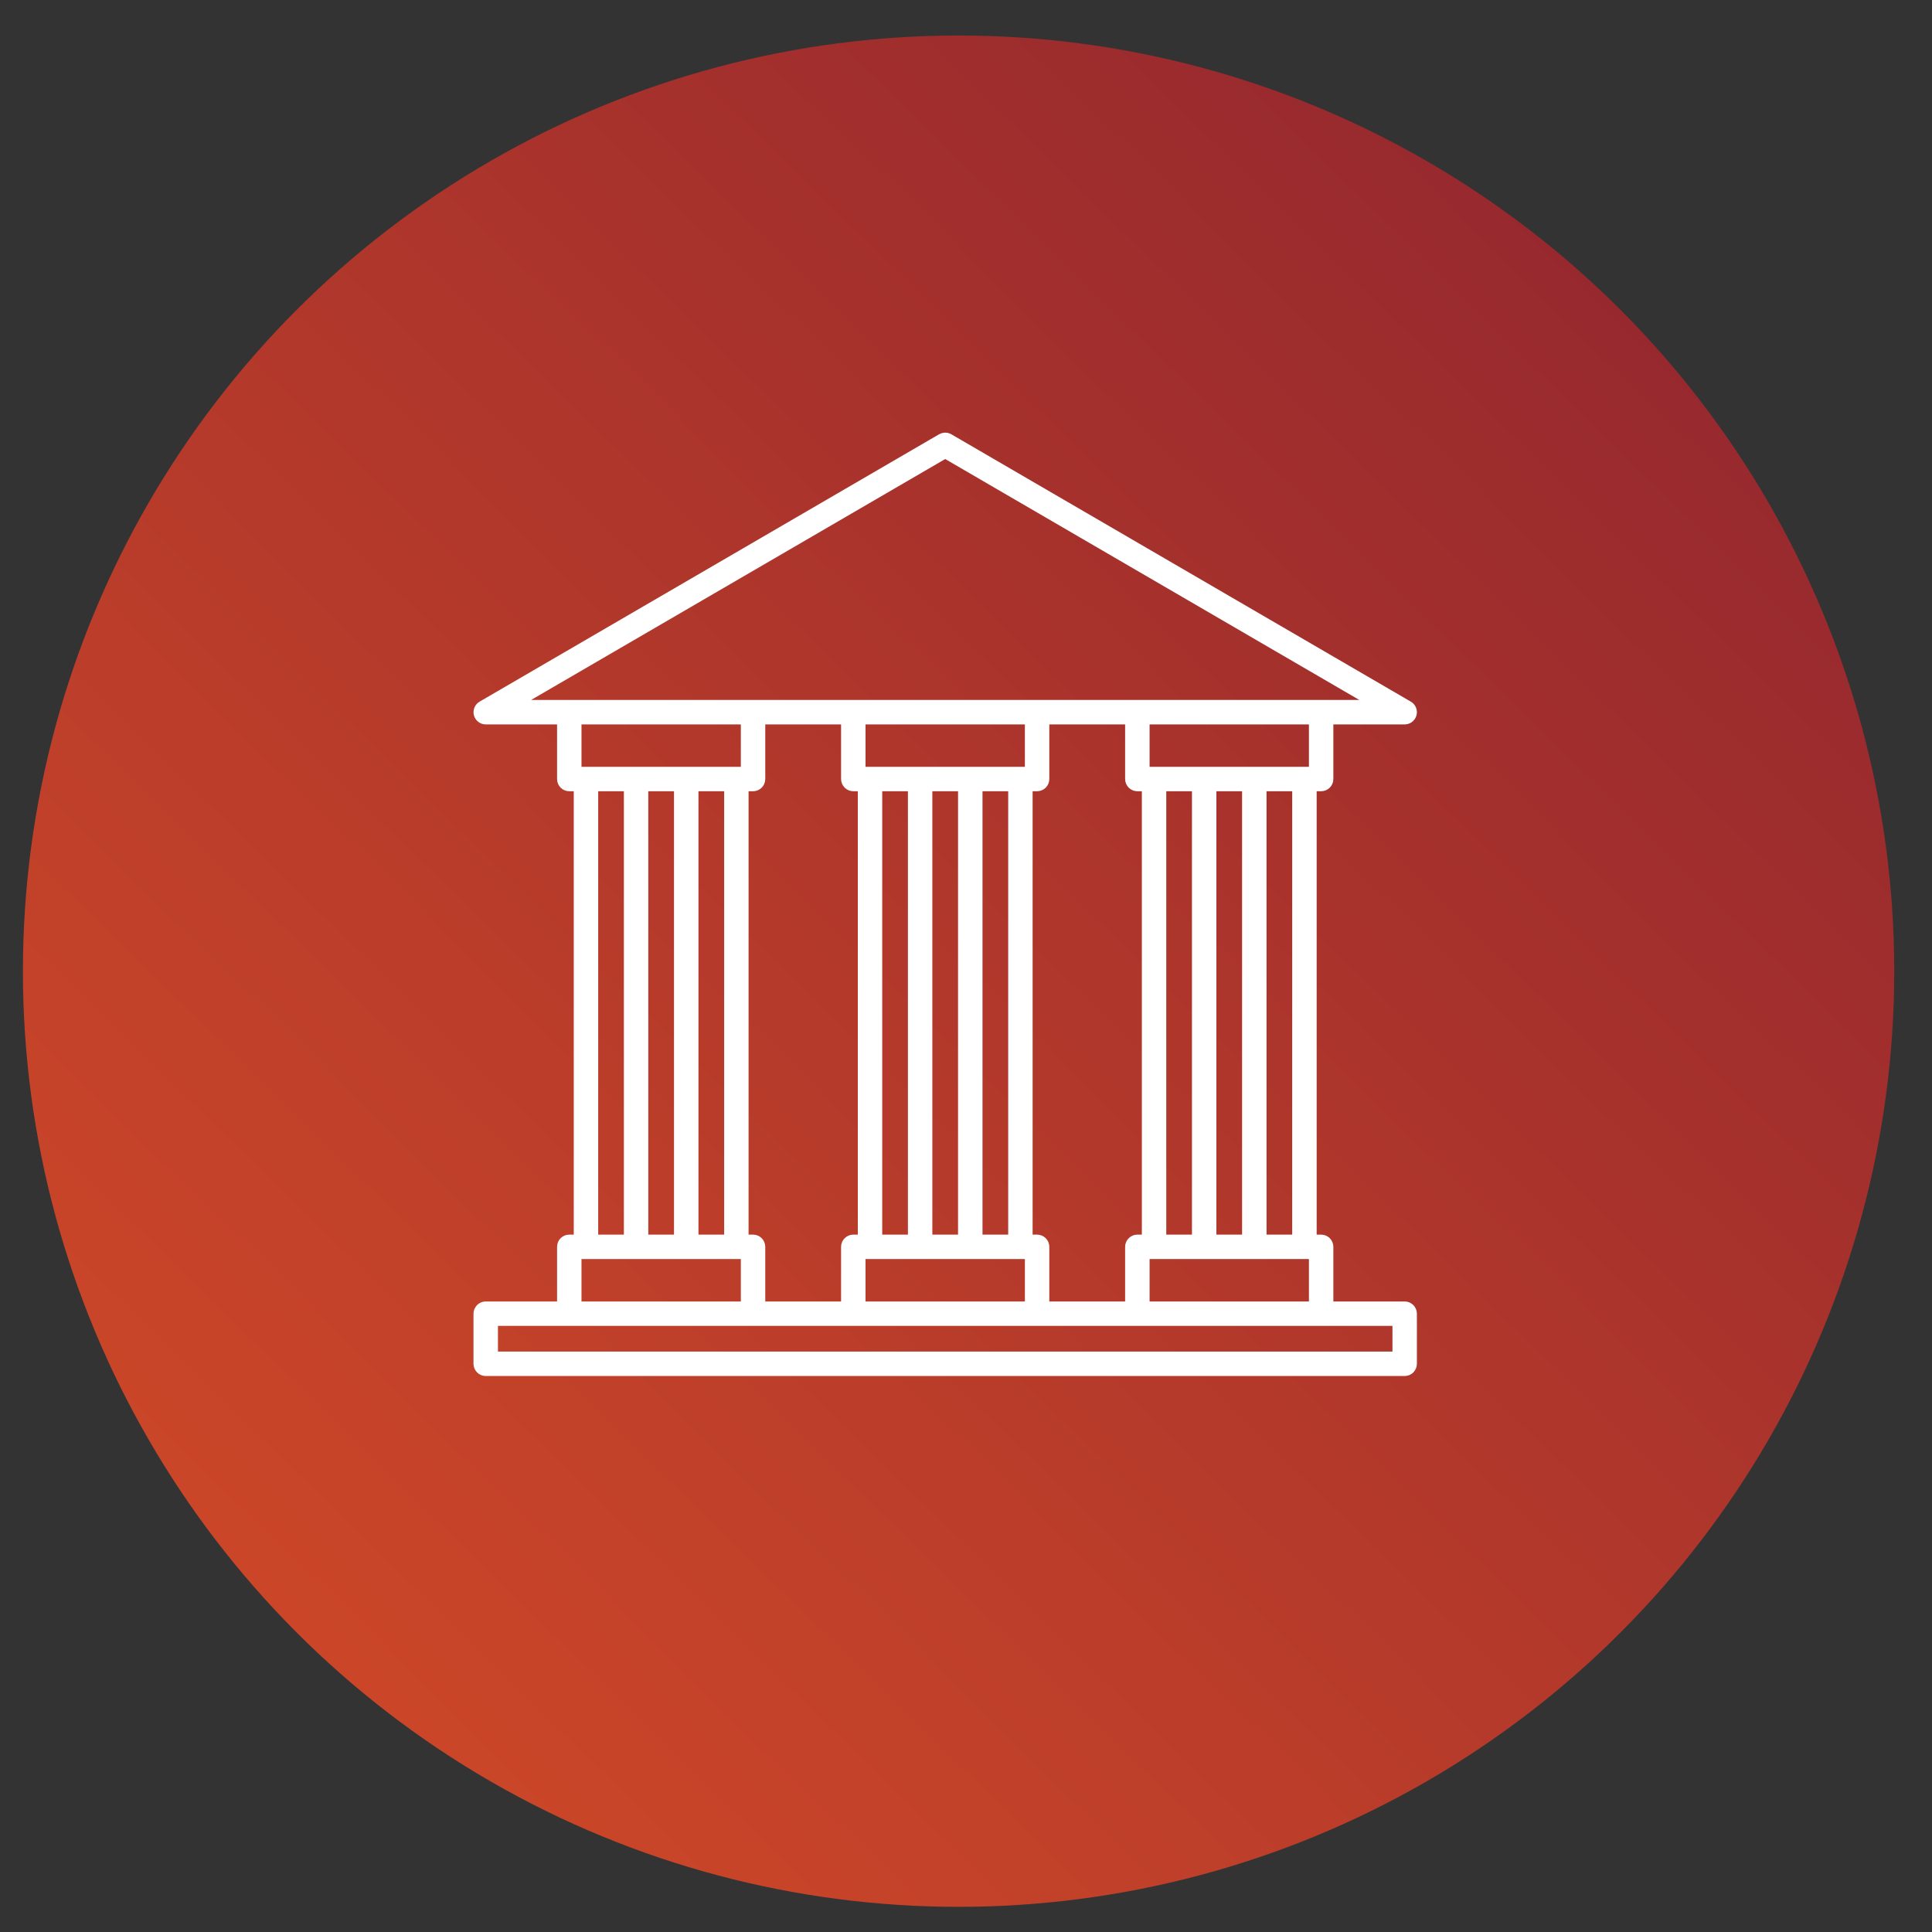 <svg width="50" height="50" viewBox="0 0 50 50" fill="none" xmlns="http://www.w3.org/2000/svg">
<rect x="0" y="0" width="50" height="50" fill="#333333" stroke="none"/>
<circle cx="24.808" cy="25.134" r="24.215" fill="url(#paint0_linear_905_6079)"/>
<mask id="path-2-outside-1_905_6079" maskUnits="userSpaceOnUse" x="11.354" y="10.297" width="26" height="26" fill="black">
<rect fill="white" x="11.354" y="10.297" width="26" height="26"/>
<path d="M24.468 11.297C24.46 11.296 24.453 11.297 24.446 11.297C24.413 11.3 24.381 11.31 24.353 11.326L12.462 18.245C12.421 18.269 12.389 18.305 12.371 18.349C12.353 18.393 12.35 18.442 12.362 18.488C12.375 18.534 12.402 18.574 12.439 18.603C12.477 18.632 12.523 18.647 12.571 18.648H14.517V20.161C14.517 20.218 14.539 20.273 14.58 20.314C14.62 20.354 14.675 20.377 14.733 20.377H14.949V32.052H14.733C14.675 32.052 14.62 32.075 14.58 32.115C14.539 32.156 14.517 32.211 14.517 32.268V33.782H12.571C12.513 33.782 12.458 33.804 12.418 33.845C12.377 33.886 12.354 33.941 12.354 33.998V35.295C12.354 35.352 12.377 35.407 12.418 35.448C12.458 35.489 12.513 35.511 12.571 35.511H36.353C36.41 35.511 36.465 35.489 36.506 35.448C36.546 35.407 36.569 35.352 36.569 35.295V33.998C36.569 33.941 36.546 33.886 36.506 33.845C36.465 33.804 36.41 33.782 36.353 33.782H34.407V32.268C34.407 32.211 34.384 32.156 34.344 32.115C34.303 32.075 34.248 32.052 34.191 32.052H33.975V20.377H34.191C34.248 20.377 34.303 20.354 34.344 20.314C34.384 20.273 34.407 20.218 34.407 20.161V18.648H36.353C36.401 18.647 36.447 18.632 36.484 18.603C36.522 18.574 36.549 18.534 36.562 18.488C36.574 18.442 36.571 18.393 36.553 18.349C36.535 18.305 36.503 18.269 36.462 18.245L24.571 11.326C24.54 11.308 24.504 11.298 24.468 11.297ZM24.462 11.764L35.55 18.215H34.206H29.434H26.855H22.084H19.504H14.733H13.374L24.462 11.764ZM14.949 18.648H19.273V19.945H14.949V18.648ZM19.705 18.648H21.867V20.161C21.867 20.218 21.89 20.273 21.931 20.314C21.971 20.354 22.026 20.377 22.084 20.377H22.3V32.052H22.084C22.026 32.052 21.971 32.075 21.931 32.115C21.89 32.156 21.867 32.211 21.867 32.268V33.782H19.705V32.268C19.705 32.211 19.683 32.156 19.642 32.115C19.602 32.075 19.547 32.052 19.489 32.052H19.273V20.377H19.489C19.547 20.377 19.602 20.354 19.642 20.314C19.683 20.273 19.705 20.218 19.705 20.161V18.648ZM22.3 18.648H26.624V19.945H22.3V18.648ZM27.056 18.648H29.218V20.161C29.218 20.218 29.241 20.273 29.282 20.314C29.322 20.354 29.377 20.377 29.434 20.377H29.651V32.052H29.434C29.377 32.052 29.322 32.075 29.282 32.115C29.241 32.156 29.218 32.211 29.218 32.268V33.782H27.056V32.268C27.056 32.211 27.034 32.156 26.993 32.115C26.952 32.075 26.897 32.052 26.84 32.052H26.624V20.377H26.84C26.897 20.377 26.952 20.354 26.993 20.314C27.034 20.273 27.056 20.218 27.056 20.161V18.648ZM29.651 18.648H33.975V19.945H29.651V18.648ZM15.381 20.377H16.246V32.052H15.381V20.377ZM16.678 20.377H17.543V32.052H16.678V20.377ZM17.976 20.377H18.841V32.052H17.976V20.377ZM22.732 20.377H23.597V32.052H22.732V20.377ZM24.029 20.377H24.894V32.052H24.029V20.377ZM25.327 20.377H26.192V32.052H25.327V20.377ZM30.083 20.377H30.948V32.052H30.083V20.377ZM31.38 20.377H32.245V32.052H31.38V20.377ZM32.678 20.377H33.542V32.052H32.678V20.377ZM14.949 32.484H19.273V33.782H14.949V32.484ZM22.3 32.484H26.624V33.782H22.3V32.484ZM29.651 32.484H33.975V33.782H29.651V32.484ZM12.787 34.214H36.137V35.079H12.787V34.214Z"/>
</mask>
<path d="M24.468 11.297C24.46 11.296 24.453 11.297 24.446 11.297C24.413 11.3 24.381 11.31 24.353 11.326L12.462 18.245C12.421 18.269 12.389 18.305 12.371 18.349C12.353 18.393 12.35 18.442 12.362 18.488C12.375 18.534 12.402 18.574 12.439 18.603C12.477 18.632 12.523 18.647 12.571 18.648H14.517V20.161C14.517 20.218 14.539 20.273 14.58 20.314C14.62 20.354 14.675 20.377 14.733 20.377H14.949V32.052H14.733C14.675 32.052 14.62 32.075 14.58 32.115C14.539 32.156 14.517 32.211 14.517 32.268V33.782H12.571C12.513 33.782 12.458 33.804 12.418 33.845C12.377 33.886 12.354 33.941 12.354 33.998V35.295C12.354 35.352 12.377 35.407 12.418 35.448C12.458 35.489 12.513 35.511 12.571 35.511H36.353C36.41 35.511 36.465 35.489 36.506 35.448C36.546 35.407 36.569 35.352 36.569 35.295V33.998C36.569 33.941 36.546 33.886 36.506 33.845C36.465 33.804 36.41 33.782 36.353 33.782H34.407V32.268C34.407 32.211 34.384 32.156 34.344 32.115C34.303 32.075 34.248 32.052 34.191 32.052H33.975V20.377H34.191C34.248 20.377 34.303 20.354 34.344 20.314C34.384 20.273 34.407 20.218 34.407 20.161V18.648H36.353C36.401 18.647 36.447 18.632 36.484 18.603C36.522 18.574 36.549 18.534 36.562 18.488C36.574 18.442 36.571 18.393 36.553 18.349C36.535 18.305 36.503 18.269 36.462 18.245L24.571 11.326C24.54 11.308 24.504 11.298 24.468 11.297ZM24.462 11.764L35.55 18.215H34.206H29.434H26.855H22.084H19.504H14.733H13.374L24.462 11.764ZM14.949 18.648H19.273V19.945H14.949V18.648ZM19.705 18.648H21.867V20.161C21.867 20.218 21.89 20.273 21.931 20.314C21.971 20.354 22.026 20.377 22.084 20.377H22.3V32.052H22.084C22.026 32.052 21.971 32.075 21.931 32.115C21.89 32.156 21.867 32.211 21.867 32.268V33.782H19.705V32.268C19.705 32.211 19.683 32.156 19.642 32.115C19.602 32.075 19.547 32.052 19.489 32.052H19.273V20.377H19.489C19.547 20.377 19.602 20.354 19.642 20.314C19.683 20.273 19.705 20.218 19.705 20.161V18.648ZM22.3 18.648H26.624V19.945H22.3V18.648ZM27.056 18.648H29.218V20.161C29.218 20.218 29.241 20.273 29.282 20.314C29.322 20.354 29.377 20.377 29.434 20.377H29.651V32.052H29.434C29.377 32.052 29.322 32.075 29.282 32.115C29.241 32.156 29.218 32.211 29.218 32.268V33.782H27.056V32.268C27.056 32.211 27.034 32.156 26.993 32.115C26.952 32.075 26.897 32.052 26.84 32.052H26.624V20.377H26.84C26.897 20.377 26.952 20.354 26.993 20.314C27.034 20.273 27.056 20.218 27.056 20.161V18.648ZM29.651 18.648H33.975V19.945H29.651V18.648ZM15.381 20.377H16.246V32.052H15.381V20.377ZM16.678 20.377H17.543V32.052H16.678V20.377ZM17.976 20.377H18.841V32.052H17.976V20.377ZM22.732 20.377H23.597V32.052H22.732V20.377ZM24.029 20.377H24.894V32.052H24.029V20.377ZM25.327 20.377H26.192V32.052H25.327V20.377ZM30.083 20.377H30.948V32.052H30.083V20.377ZM31.38 20.377H32.245V32.052H31.38V20.377ZM32.678 20.377H33.542V32.052H32.678V20.377ZM14.949 32.484H19.273V33.782H14.949V32.484ZM22.3 32.484H26.624V33.782H22.3V32.484ZM29.651 32.484H33.975V33.782H29.651V32.484ZM12.787 34.214H36.137V35.079H12.787V34.214Z" fill="white"/>
<path d="M24.468 11.297C24.46 11.296 24.453 11.297 24.446 11.297C24.413 11.3 24.381 11.31 24.353 11.326L12.462 18.245C12.421 18.269 12.389 18.305 12.371 18.349C12.353 18.393 12.35 18.442 12.362 18.488C12.375 18.534 12.402 18.574 12.439 18.603C12.477 18.632 12.523 18.647 12.571 18.648H14.517V20.161C14.517 20.218 14.539 20.273 14.58 20.314C14.62 20.354 14.675 20.377 14.733 20.377H14.949V32.052H14.733C14.675 32.052 14.62 32.075 14.58 32.115C14.539 32.156 14.517 32.211 14.517 32.268V33.782H12.571C12.513 33.782 12.458 33.804 12.418 33.845C12.377 33.886 12.354 33.941 12.354 33.998V35.295C12.354 35.352 12.377 35.407 12.418 35.448C12.458 35.489 12.513 35.511 12.571 35.511H36.353C36.41 35.511 36.465 35.489 36.506 35.448C36.546 35.407 36.569 35.352 36.569 35.295V33.998C36.569 33.941 36.546 33.886 36.506 33.845C36.465 33.804 36.41 33.782 36.353 33.782H34.407V32.268C34.407 32.211 34.384 32.156 34.344 32.115C34.303 32.075 34.248 32.052 34.191 32.052H33.975V20.377H34.191C34.248 20.377 34.303 20.354 34.344 20.314C34.384 20.273 34.407 20.218 34.407 20.161V18.648H36.353C36.401 18.647 36.447 18.632 36.484 18.603C36.522 18.574 36.549 18.534 36.562 18.488C36.574 18.442 36.571 18.393 36.553 18.349C36.535 18.305 36.503 18.269 36.462 18.245L24.571 11.326C24.54 11.308 24.504 11.298 24.468 11.297ZM24.462 11.764L35.55 18.215H34.206H29.434H26.855H22.084H19.504H14.733H13.374L24.462 11.764ZM14.949 18.648H19.273V19.945H14.949V18.648ZM19.705 18.648H21.867V20.161C21.867 20.218 21.89 20.273 21.931 20.314C21.971 20.354 22.026 20.377 22.084 20.377H22.3V32.052H22.084C22.026 32.052 21.971 32.075 21.931 32.115C21.89 32.156 21.867 32.211 21.867 32.268V33.782H19.705V32.268C19.705 32.211 19.683 32.156 19.642 32.115C19.602 32.075 19.547 32.052 19.489 32.052H19.273V20.377H19.489C19.547 20.377 19.602 20.354 19.642 20.314C19.683 20.273 19.705 20.218 19.705 20.161V18.648ZM22.3 18.648H26.624V19.945H22.3V18.648ZM27.056 18.648H29.218V20.161C29.218 20.218 29.241 20.273 29.282 20.314C29.322 20.354 29.377 20.377 29.434 20.377H29.651V32.052H29.434C29.377 32.052 29.322 32.075 29.282 32.115C29.241 32.156 29.218 32.211 29.218 32.268V33.782H27.056V32.268C27.056 32.211 27.034 32.156 26.993 32.115C26.952 32.075 26.897 32.052 26.84 32.052H26.624V20.377H26.84C26.897 20.377 26.952 20.354 26.993 20.314C27.034 20.273 27.056 20.218 27.056 20.161V18.648ZM29.651 18.648H33.975V19.945H29.651V18.648ZM15.381 20.377H16.246V32.052H15.381V20.377ZM16.678 20.377H17.543V32.052H16.678V20.377ZM17.976 20.377H18.841V32.052H17.976V20.377ZM22.732 20.377H23.597V32.052H22.732V20.377ZM24.029 20.377H24.894V32.052H24.029V20.377ZM25.327 20.377H26.192V32.052H25.327V20.377ZM30.083 20.377H30.948V32.052H30.083V20.377ZM31.38 20.377H32.245V32.052H31.38V20.377ZM32.678 20.377H33.542V32.052H32.678V20.377ZM14.949 32.484H19.273V33.782H14.949V32.484ZM22.3 32.484H26.624V33.782H22.3V32.484ZM29.651 32.484H33.975V33.782H29.651V32.484ZM12.787 34.214H36.137V35.079H12.787V34.214Z" stroke="white" stroke-width="0.2" mask="url(#path-2-outside-1_905_6079)"/>
<defs>
<linearGradient id="paint0_linear_905_6079" x1="57.324" y1="-13.61" x2="-8.401" y2="53.499" gradientUnits="userSpaceOnUse">
<stop stop-color="#7B1931"/>
<stop offset="1" stop-color="#E05226"/>
</linearGradient>
</defs>
</svg>

